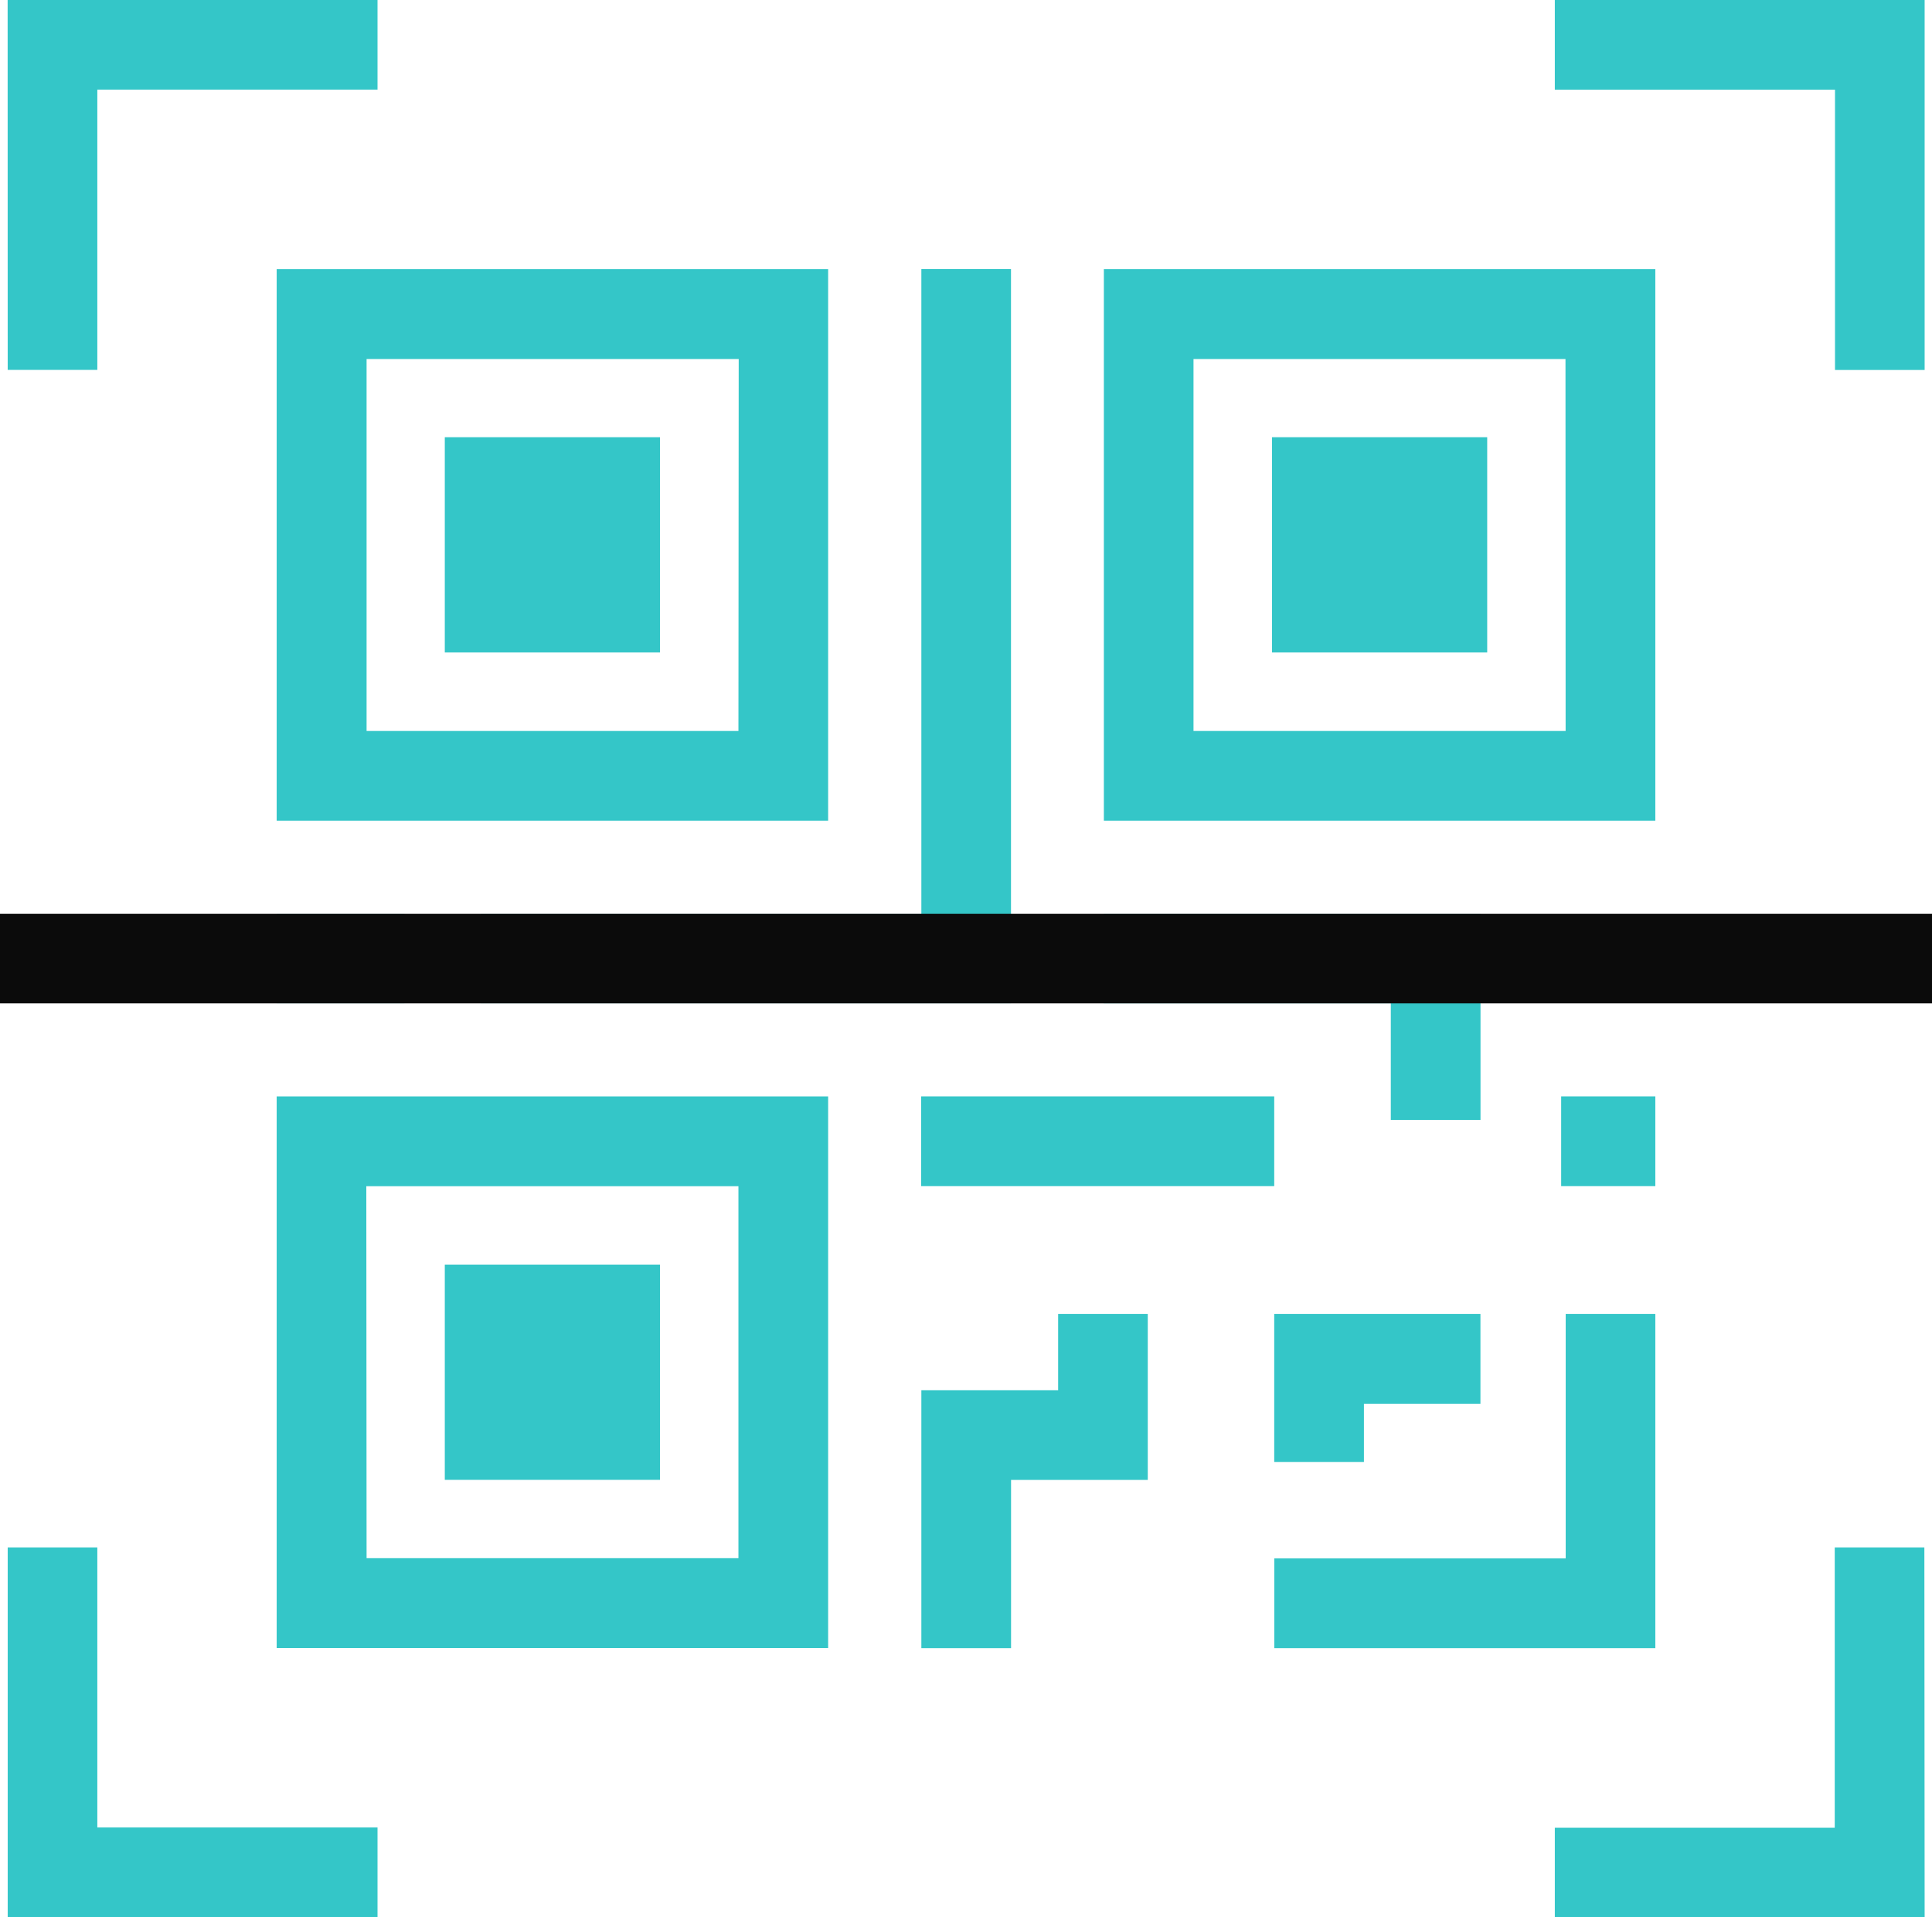 <svg id="Group_16924" data-name="Group 16924" xmlns="http://www.w3.org/2000/svg" width="28.602" height="28.374" viewBox="0 0 28.602 28.374">
  <path id="Path_9262" data-name="Path 9262" d="M1937.333,1929.169h-8.164v8.164h8.164Zm-1.328,6.836H1930.5V1930.5h5.509Z" transform="translate(-1925.073 -1925.186)" fill="#34c6c8"/>
  <rect id="Rectangle_193" data-name="Rectangle 193" width="3.186" height="3.186" transform="translate(6.585 6.471)" fill="#34c6c8"/>
  <path id="Path_9263" data-name="Path 9263" d="M2614.166,1929.169v8.164h8.164v-8.164Zm6.836,6.836h-5.509V1930.5H2621Z" transform="translate(-2597.824 -1925.186)" fill="#34c6c8"/>
  <rect id="Rectangle_194" data-name="Rectangle 194" width="3.186" height="3.186" transform="translate(18.831 6.471)" fill="#34c6c8"/>
  <path id="Path_9264" data-name="Path 9264" d="M1929.169,2622.33h8.164v-8.164h-8.164Zm1.327-6.836h5.509V2621H1930.5Z" transform="translate(-1925.073 -2597.938)" fill="#34c6c8"/>
  <rect id="Rectangle_195" data-name="Rectangle 195" width="3.186" height="3.186" transform="translate(6.585 18.717)" fill="#34c6c8"/>
  <rect id="Rectangle_196" data-name="Rectangle 196" width="1.892" height="1.327" transform="translate(4.096 13.524)" fill="#34c6c8"/>
  <path id="Path_9265" data-name="Path 9265" d="M2098.1,1938.71v1.327h7.849v-10.869h-1.327v9.542Z" transform="translate(-2090.982 -1925.186)" fill="#34c6c8"/>
  <rect id="Rectangle_197" data-name="Rectangle 197" width="5.227" height="1.327" transform="translate(13.637 16.228)" fill="#34c6c8"/>
  <path id="Path_9266" data-name="Path 9266" d="M2759.564,2797.851h-4.314v1.328h5.641v-4.946h-1.327Z" transform="translate(-2736.385 -2774.785)" fill="#34c6c8"/>
  <path id="Path_9267" data-name="Path 9267" d="M2756.577,2795.561h1.725v-1.328h-3.053v2.19h1.328Z" transform="translate(-2736.385 -2774.785)" fill="#34c6c8"/>
  <path id="Path_9268" data-name="Path 9268" d="M2618.414,2465.926h1.328v-3.053h-5.576v1.328h4.248Z" transform="translate(-2597.824 -2449.349)" fill="#34c6c8"/>
  <rect id="Rectangle_198" data-name="Rectangle 198" width="28.602" height="1.327" transform="translate(0 13.524)" fill="#0b0b0b"/>
  <rect id="Rectangle_199" data-name="Rectangle 199" width="1.394" height="1.327" transform="translate(23.112 16.228)" fill="#34c6c8"/>
  <path id="Path_9269" data-name="Path 9269" d="M2464.9,2795.361h-2.025v3.818h1.328v-2.49h2.024v-2.456H2464.9Z" transform="translate(-2449.235 -2774.785)" fill="#34c6c8"/>
  <g id="Group_16919" data-name="Group 16919" transform="translate(0.114 0)">
    <path id="Path_9270" data-name="Path 9270" d="M2987.3,1706.406v1.327h4.148v4.149h1.327v-5.476Z" transform="translate(-2964.396 -1706.406)" fill="#34c6c8"/>
    <path id="Path_9271" data-name="Path 9271" d="M1706.406,1711.881h1.327v-4.149h4.148v-1.327h-5.476Z" transform="translate(-1706.406 -1706.406)" fill="#34c6c8"/>
    <path id="Path_9272" data-name="Path 9272" d="M1711.881,2992.771v-1.327h-4.148V2987.3h-1.327v5.475Z" transform="translate(-1706.406 -2964.396)" fill="#34c6c8"/>
    <path id="Path_9273" data-name="Path 9273" d="M2992.771,2987.3h-1.327v4.148H2987.3v1.327h5.475Z" transform="translate(-2964.396 -2964.396)" fill="#34c6c8"/>
  </g>
</svg>
